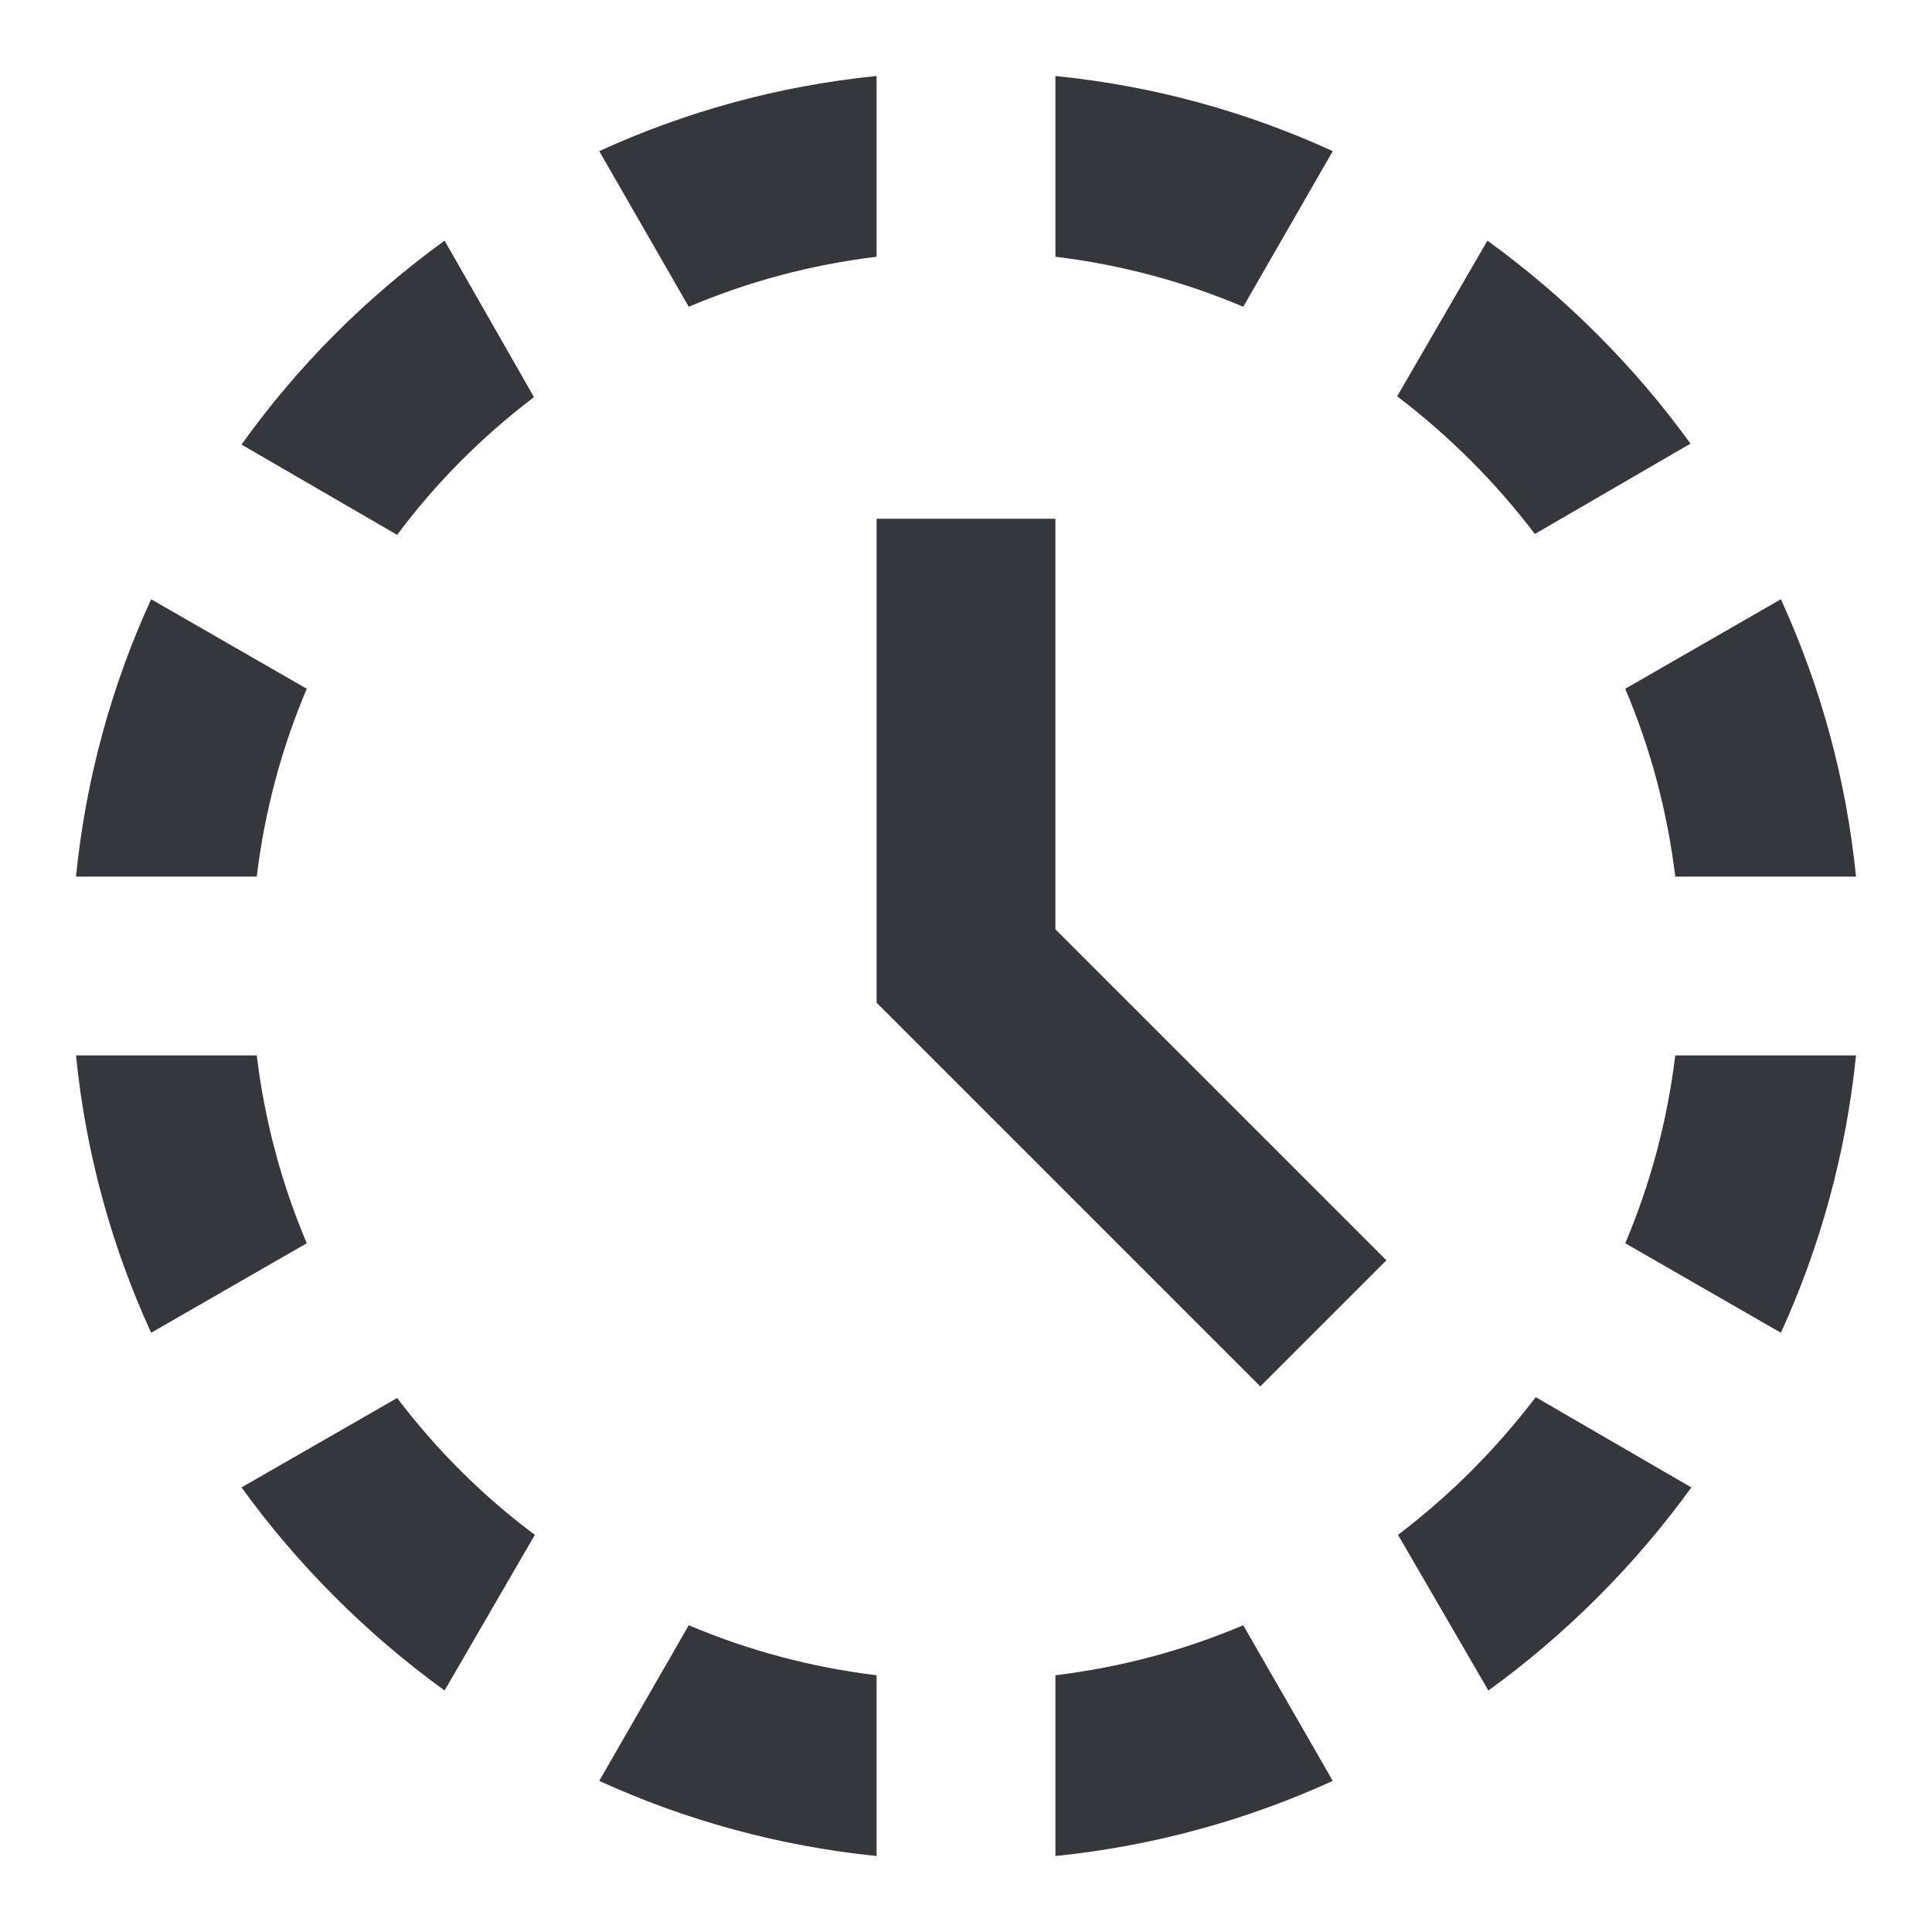<svg width="18" height="18" viewBox="0 0 18 18" fill="none" xmlns="http://www.w3.org/2000/svg">
<path d="M11.583 15.142L12.417 16.592C11.617 16.958 10.742 17.2 9.833 17.292V15.608C10.45 15.533 11.033 15.375 11.583 15.142ZM2.392 9.833H0.708C0.8 10.75 1.042 11.617 1.408 12.417L2.858 11.583C2.625 11.033 2.467 10.45 2.392 9.833ZM11.583 2.858L12.417 1.408C11.617 1.042 10.75 0.8 9.833 0.708V2.392C10.45 2.467 11.033 2.625 11.583 2.858ZM15.608 8.167H17.292C17.2 7.25 16.958 6.383 16.592 5.583L15.142 6.417C15.375 6.967 15.533 7.55 15.608 8.167ZM6.417 15.142L5.583 16.592C6.383 16.958 7.258 17.2 8.167 17.292V15.608C7.55 15.533 6.967 15.375 6.417 15.142ZM8.167 2.392V0.708C7.25 0.8 6.383 1.042 5.583 1.408L6.417 2.858C6.967 2.625 7.55 2.467 8.167 2.392ZM14.3 4.975L15.75 4.133C15.225 3.408 14.583 2.767 13.858 2.242L13.017 3.692C13.508 4.067 13.933 4.492 14.3 4.975ZM2.858 6.417L1.408 5.583C1.042 6.383 0.8 7.25 0.708 8.167H2.392C2.467 7.55 2.625 6.967 2.858 6.417ZM15.608 9.833C15.533 10.45 15.375 11.033 15.142 11.583L16.592 12.417C16.958 11.617 17.2 10.742 17.292 9.833H15.608ZM13.025 14.3L13.867 15.75C14.592 15.225 15.233 14.583 15.758 13.858L14.308 13.017C13.933 13.508 13.508 13.933 13.025 14.3ZM4.975 3.7L4.142 2.242C3.408 2.775 2.775 3.408 2.25 4.142L3.7 4.983C4.067 4.492 4.492 4.067 4.975 3.7ZM3.7 13.025L2.25 13.858C2.775 14.583 3.417 15.225 4.142 15.75L4.983 14.3C4.492 13.933 4.067 13.508 3.7 13.025ZM9.833 4.833H8.167V9.342L11.742 12.917L12.917 11.742L9.833 8.658V4.833Z" fill="#36373c"/>
</svg>
